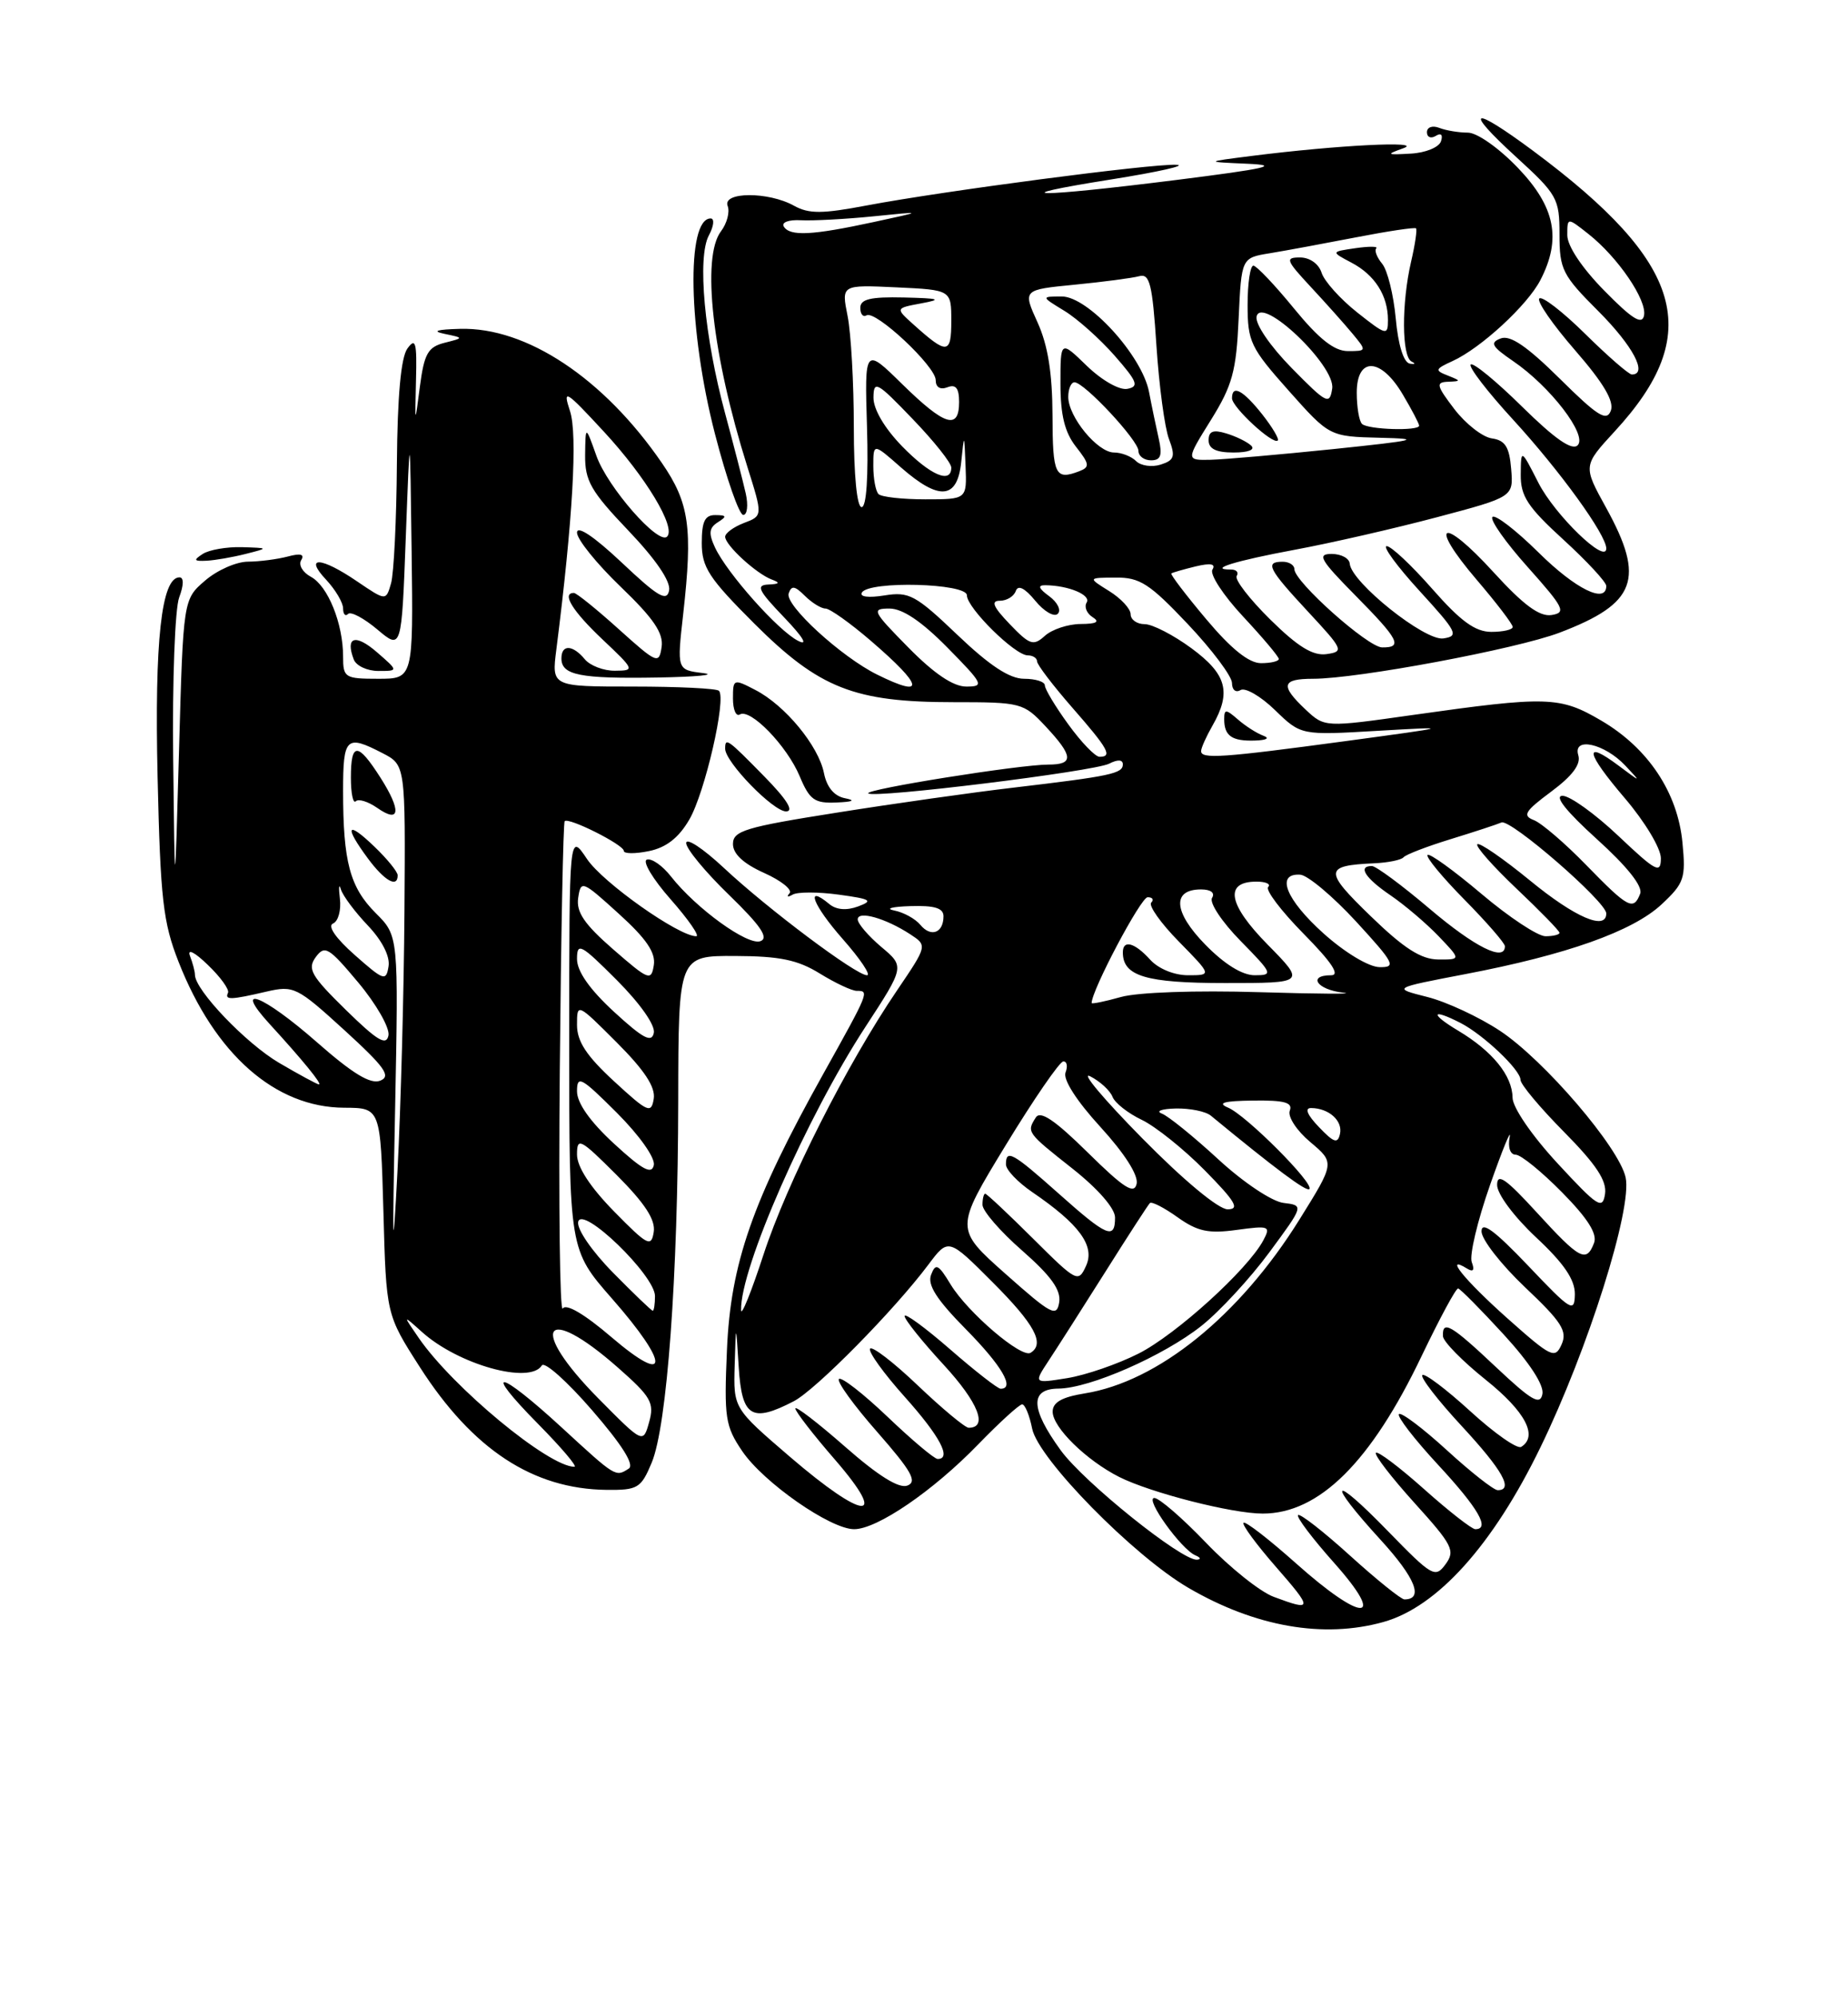 <?xml version="1.0" encoding="UTF-8" standalone="no"?>
<!DOCTYPE svg PUBLIC "-//W3C//DTD SVG 1.1//EN" "http://www.w3.org/Graphics/SVG/1.1/DTD/svg11.dtd" >
<svg xmlns="http://www.w3.org/2000/svg" xmlns:xlink="http://www.w3.org/1999/xlink" version="1.1" viewBox="0 0 237 256">
 <g >
 <path fill="currentColor"
d=" M 177.40 207.90 C 184.32 205.98 191.47 198.04 197.56 185.50 C 203.66 172.96 209.36 154.90 208.48 150.91 C 207.64 147.07 198.04 135.88 192.38 132.13 C 189.71 130.36 185.50 128.40 183.03 127.78 C 178.55 126.65 178.55 126.65 187.90 124.86 C 200.91 122.38 209.39 119.37 213.10 115.91 C 216.00 113.20 216.21 112.56 215.77 108.01 C 215.16 101.58 211.37 95.89 205.37 92.37 C 200.04 89.24 198.46 89.20 181.19 91.64 C 169.89 93.24 169.89 93.24 167.44 90.95 C 164.16 87.86 164.36 87.00 168.40 87.00 C 174.11 87.00 194.48 83.19 200.01 81.09 C 209.85 77.35 211.02 74.23 205.99 65.10 C 203.01 59.71 203.01 59.71 207.08 55.29 C 218.63 42.77 216.01 33.75 196.64 19.35 C 188.72 13.47 187.58 13.85 194.42 20.10 C 199.73 24.95 200.00 25.44 200.00 30.05 C 200.00 34.54 200.37 35.28 205.00 39.90 C 209.42 44.33 211.37 48.00 209.28 48.00 C 208.89 48.00 206.20 45.66 203.31 42.81 C 200.41 39.95 197.76 37.90 197.41 38.26 C 197.06 38.61 199.13 41.60 202.01 44.91 C 205.67 49.12 207.04 51.45 206.58 52.65 C 206.04 54.06 204.89 53.34 200.04 48.54 C 195.83 44.38 193.68 42.91 192.46 43.38 C 191.04 43.92 191.30 44.40 194.03 46.27 C 198.81 49.52 203.62 55.78 202.33 57.07 C 201.61 57.79 199.43 56.28 195.22 52.14 C 191.89 48.86 188.92 46.42 188.61 46.72 C 188.31 47.02 190.75 50.20 194.04 53.78 C 200.09 60.38 206.00 68.55 206.00 70.30 C 206.00 72.39 199.41 66.02 197.30 61.89 C 195.06 57.50 195.06 57.50 195.03 60.82 C 195.00 63.59 195.92 64.99 200.50 69.17 C 203.53 71.94 206.00 74.61 206.00 75.10 C 206.00 77.45 202.06 75.51 197.31 70.81 C 194.41 67.95 191.76 65.91 191.40 66.26 C 191.05 66.62 193.09 69.52 195.94 72.70 C 200.59 77.91 200.90 78.53 198.98 78.83 C 197.44 79.07 195.38 77.55 191.53 73.33 C 184.92 66.08 183.07 66.92 189.38 74.31 C 191.92 77.28 194.00 80.00 194.00 80.36 C 194.00 80.71 192.76 80.99 191.25 80.99 C 189.18 80.98 187.32 79.62 183.69 75.49 C 181.04 72.47 178.41 70.00 177.84 70.00 C 177.27 70.00 179.17 72.59 182.06 75.75 C 186.88 81.02 187.14 81.53 185.10 81.83 C 182.73 82.18 173.30 74.64 173.10 72.25 C 173.05 71.56 172.00 71.00 170.78 71.00 C 168.88 71.00 169.29 71.73 173.78 76.28 C 179.42 81.98 179.95 83.01 177.25 82.98 C 175.41 82.95 166.00 74.56 166.00 72.95 C 166.00 72.43 165.32 72.00 164.50 72.00 C 162.18 72.00 162.64 72.90 167.75 78.40 C 172.28 83.27 172.39 83.52 170.12 83.84 C 168.38 84.08 166.46 82.91 162.92 79.42 C 160.26 76.80 158.32 74.29 158.60 73.83 C 158.89 73.37 158.57 73.00 157.89 73.00 C 154.80 73.00 158.37 71.89 166.07 70.46 C 170.71 69.60 178.91 67.72 184.30 66.29 C 194.10 63.69 194.10 63.69 193.80 60.09 C 193.57 57.28 193.03 56.43 191.32 56.19 C 190.13 56.02 187.97 54.33 186.52 52.44 C 184.21 49.41 184.11 48.99 185.70 48.93 C 187.40 48.86 187.40 48.82 185.66 48.13 C 183.98 47.48 184.04 47.30 186.28 46.28 C 189.91 44.63 195.89 39.12 197.55 35.90 C 200.28 30.63 199.46 26.51 194.67 21.52 C 192.24 18.98 189.43 17.00 188.25 17.00 C 187.10 17.00 185.45 16.73 184.58 16.39 C 183.70 16.05 183.00 16.30 183.00 16.95 C 183.00 17.59 183.51 17.80 184.13 17.42 C 184.81 17.00 185.08 17.27 184.80 18.11 C 184.55 18.88 182.82 19.59 180.92 19.69 C 177.79 19.87 177.71 19.81 180.00 18.99 C 182.67 18.03 171.45 18.60 160.50 19.99 C 154.50 20.75 154.50 20.75 160.00 20.99 C 164.33 21.18 162.42 21.61 151.00 23.05 C 132.78 25.34 127.98 25.31 142.50 23.00 C 148.55 22.04 152.31 21.19 150.87 21.12 C 147.69 20.97 120.97 24.48 111.18 26.33 C 105.43 27.42 103.75 27.43 101.83 26.37 C 98.55 24.54 92.62 24.57 93.32 26.40 C 93.62 27.17 93.23 28.64 92.46 29.65 C 89.94 32.98 91.35 45.55 95.84 59.81 C 97.83 66.12 97.83 66.12 95.41 67.03 C 94.09 67.54 93.00 68.33 93.00 68.80 C 93.00 69.88 97.03 73.57 99.00 74.29 C 100.09 74.69 99.97 74.86 98.55 74.92 C 96.91 74.99 97.23 75.66 100.55 79.12 C 103.02 81.70 103.69 82.83 102.34 82.13 C 99.78 80.82 93.25 73.48 91.70 70.18 C 90.85 68.36 90.93 67.66 92.06 66.94 C 93.25 66.19 93.19 66.03 91.75 66.02 C 90.40 66.00 90.00 66.83 90.00 69.60 C 90.00 72.72 90.91 74.11 96.75 79.94 C 105.07 88.23 109.56 90.00 122.28 90.00 C 130.97 90.00 131.27 90.08 134.10 93.11 C 137.67 96.93 137.74 98.00 134.44 98.00 C 130.75 98.00 110.85 101.18 111.35 101.69 C 112.03 102.36 140.31 98.88 142.25 97.88 C 143.34 97.32 144.00 97.35 144.00 97.97 C 144.00 99.15 142.46 99.48 130.00 100.95 C 124.78 101.56 114.54 103.01 107.25 104.17 C 95.58 106.01 94.00 106.49 94.00 108.18 C 94.00 109.45 95.35 110.70 98.00 111.89 C 100.19 112.87 101.66 114.05 101.25 114.50 C 100.84 114.95 101.02 115.03 101.65 114.67 C 102.28 114.30 104.95 114.31 107.58 114.67 C 111.69 115.23 112.04 115.44 110.05 116.18 C 108.57 116.73 107.24 116.62 106.35 115.87 C 103.19 113.25 104.25 116.01 108.07 120.35 C 110.33 122.91 111.73 125.00 111.19 125.00 C 109.79 125.00 98.45 116.50 92.81 111.22 C 90.16 108.75 88.00 107.32 88.00 108.06 C 88.00 108.79 90.48 111.79 93.51 114.72 C 97.56 118.65 98.62 120.21 97.53 120.63 C 95.92 121.25 89.29 116.46 86.05 112.34 C 84.96 110.95 83.57 109.98 82.96 110.18 C 82.35 110.38 83.72 112.68 86.01 115.27 C 88.30 117.87 89.77 120.00 89.29 120.00 C 87.04 120.00 77.32 113.14 75.28 110.10 C 73.00 106.70 73.00 106.70 73.00 133.45 C 73.00 160.19 73.00 160.19 78.50 166.46 C 85.92 174.91 85.88 177.76 78.42 171.39 C 74.95 168.42 72.59 167.04 72.17 167.72 C 71.80 168.32 71.63 154.59 71.79 137.20 C 71.95 119.81 72.23 105.43 72.42 105.25 C 72.94 104.73 80.00 108.28 80.00 109.06 C 80.00 109.44 81.45 109.45 83.21 109.09 C 85.43 108.64 87.04 107.39 88.40 105.05 C 90.40 101.63 93.19 89.52 92.20 88.54 C 91.91 88.24 86.96 88.00 81.20 88.00 C 70.74 88.00 70.74 88.00 71.35 83.25 C 73.46 66.62 74.09 55.67 73.10 52.69 C 72.14 49.77 72.52 50.00 77.45 55.33 C 82.83 61.14 86.73 67.61 85.55 68.78 C 84.44 69.89 77.92 62.45 76.49 58.43 C 75.09 54.50 75.09 54.50 75.04 58.32 C 75.01 61.63 75.76 62.95 80.59 68.01 C 84.12 71.71 86.04 74.53 85.81 75.68 C 85.52 77.16 84.38 76.49 79.73 72.10 C 76.18 68.76 74.00 67.30 74.00 68.27 C 74.00 69.13 76.52 72.25 79.60 75.21 C 83.83 79.27 85.11 81.16 84.85 82.93 C 84.52 85.16 84.26 85.06 79.35 80.64 C 76.52 78.09 73.93 76.00 73.60 76.00 C 71.99 76.00 73.41 78.31 77.25 81.94 C 81.41 85.87 81.44 85.95 78.87 85.97 C 77.43 85.99 75.68 85.32 75.00 84.50 C 73.44 82.62 72.00 82.57 72.00 84.39 C 72.00 86.54 74.39 87.01 84.33 86.84 C 89.37 86.75 92.00 86.50 90.16 86.27 C 86.81 85.86 86.81 85.86 87.62 78.68 C 88.86 67.65 88.41 64.46 84.87 59.32 C 77.42 48.48 67.51 41.91 59.00 42.15 C 56.00 42.23 55.34 42.44 57.00 42.79 C 59.50 43.31 59.50 43.31 57.00 43.94 C 54.88 44.48 54.40 45.34 53.85 49.54 C 53.21 54.50 53.21 54.50 53.35 48.73 C 53.48 43.88 53.30 43.23 52.25 44.67 C 51.42 45.81 50.97 50.72 50.90 59.44 C 50.85 66.62 50.51 73.52 50.15 74.77 C 49.50 77.03 49.50 77.03 45.80 74.52 C 41.15 71.35 38.94 71.24 41.83 74.31 C 43.02 75.59 44.00 77.24 44.00 77.98 C 44.00 78.72 44.29 79.05 44.64 78.69 C 44.99 78.34 46.68 79.24 48.39 80.68 C 51.50 83.30 51.50 83.30 52.04 68.90 C 52.58 54.50 52.58 54.50 52.79 70.75 C 53.00 87.00 53.00 87.00 48.50 87.00 C 44.22 87.00 44.00 86.86 44.00 84.15 C 44.00 79.92 42.05 75.10 39.87 73.93 C 38.81 73.36 38.25 72.40 38.63 71.79 C 39.09 71.04 38.54 70.89 36.91 71.33 C 35.58 71.68 33.29 71.98 31.81 71.99 C 30.32 71.99 27.85 73.08 26.31 74.41 C 23.50 76.82 23.50 76.82 22.96 96.16 C 22.42 115.50 22.42 115.50 22.21 97.32 C 22.09 87.31 22.44 77.98 22.98 76.57 C 23.57 75.00 23.59 74.00 23.02 74.00 C 20.70 74.00 19.81 82.12 20.21 99.56 C 20.57 115.25 20.91 118.23 22.90 123.28 C 27.55 135.13 35.30 141.95 44.15 141.98 C 48.80 142.00 48.80 142.00 49.17 155.25 C 49.53 168.50 49.53 168.50 53.84 175.22 C 60.60 185.77 68.35 190.86 77.80 190.96 C 81.79 191.00 82.21 190.75 83.58 187.47 C 85.55 182.75 86.95 163.64 86.98 141.00 C 87.01 122.50 87.01 122.50 94.28 122.53 C 100.01 122.55 102.31 123.03 105.14 124.78 C 107.12 126.00 109.25 127.00 109.87 127.00 C 111.51 127.00 111.50 127.04 105.54 137.72 C 96.50 153.93 93.70 161.94 93.23 173.00 C 92.85 181.72 93.01 182.79 95.19 186.00 C 97.93 190.03 106.50 196.00 109.54 196.00 C 112.49 196.00 119.68 191.09 125.46 185.12 C 128.19 182.31 130.72 180.00 131.09 180.00 C 131.45 180.00 132.03 181.40 132.37 183.11 C 133.14 186.97 145.38 199.43 152.43 203.53 C 160.98 208.51 169.72 210.04 177.40 207.90 Z  M 98.00 99.50 C 93.26 94.67 93.00 94.49 93.00 95.97 C 93.00 97.67 99.15 104.00 100.81 104.00 C 101.87 104.00 100.91 102.46 98.00 99.50 Z  M 108.36 102.31 C 106.98 102.04 106.03 100.90 105.67 99.09 C 104.97 95.59 100.69 90.41 96.88 88.44 C 94.07 86.98 94.00 87.01 94.00 89.53 C 94.00 90.95 94.39 91.87 94.87 91.58 C 96.22 90.74 100.93 95.60 102.56 99.50 C 103.83 102.53 104.46 102.98 107.26 102.86 C 109.41 102.77 109.78 102.59 108.36 102.31 Z  M 48.31 83.57 C 45.56 81.20 44.26 81.62 45.37 84.53 C 45.68 85.34 47.10 86.00 48.52 86.00 C 51.11 86.00 51.11 86.00 48.31 83.57 Z  M 31.50 71.00 C 34.50 70.24 34.50 70.24 31.00 70.13 C 29.07 70.08 26.82 70.47 26.00 71.00 C 24.77 71.80 24.85 71.95 26.50 71.87 C 27.60 71.81 29.85 71.42 31.50 71.00 Z  M 95.64 63.25 C 95.30 61.74 94.11 57.13 93.00 53.01 C 90.33 43.16 89.40 32.99 90.91 30.17 C 91.55 28.98 91.65 28.00 91.14 28.00 C 87.98 28.00 88.27 42.39 91.69 55.61 C 93.17 61.33 94.80 66.00 95.32 66.00 C 95.83 66.00 95.98 64.76 95.64 63.25 Z  M 163.35 204.67 C 161.61 204.03 157.71 200.91 154.68 197.75 C 151.65 194.59 148.66 192.00 148.04 192.00 C 146.75 192.00 151.51 198.62 153.32 199.36 C 153.97 199.63 154.05 199.87 153.50 199.91 C 151.53 200.03 138.98 189.96 136.02 185.87 C 132.14 180.52 132.06 178.01 135.75 177.98 C 139.76 177.94 149.21 173.80 154.08 169.94 C 156.41 168.09 160.31 163.87 162.77 160.54 C 167.23 154.50 167.23 154.50 164.60 154.18 C 163.12 154.00 159.45 151.55 156.23 148.58 C 153.08 145.68 149.82 143.04 149.00 142.73 C 148.18 142.42 148.98 142.12 150.79 142.08 C 152.60 142.04 154.63 142.45 155.29 143.00 C 163.60 149.84 167.55 152.78 167.92 152.41 C 168.60 151.74 159.82 142.94 157.50 141.97 C 156.05 141.36 156.94 141.11 160.72 141.06 C 164.73 141.01 165.82 141.31 165.41 142.36 C 165.12 143.12 166.29 144.91 168.04 146.38 C 171.19 149.03 171.19 149.03 166.64 156.33 C 158.97 168.64 148.51 177.10 139.09 178.60 C 136.18 179.07 135.00 179.74 135.00 180.94 C 135.00 182.95 139.31 187.17 143.54 189.31 C 147.59 191.34 158.00 194.00 161.94 194.00 C 169.17 194.00 175.83 187.40 182.33 173.78 C 184.63 168.99 186.72 165.10 187.00 165.15 C 187.28 165.19 189.90 167.84 192.84 171.04 C 196.16 174.66 198.04 177.54 197.81 178.68 C 197.52 180.16 196.43 179.53 191.88 175.25 C 186.10 169.80 184.97 169.14 185.05 171.25 C 185.07 171.94 187.55 174.46 190.55 176.86 C 195.62 180.92 197.29 184.08 195.09 185.45 C 194.58 185.76 191.64 183.70 188.55 180.87 C 185.46 178.05 182.70 175.97 182.41 176.25 C 182.13 176.54 184.39 179.47 187.45 182.77 C 192.71 188.45 194.14 191.00 192.08 191.00 C 191.57 191.00 188.63 188.69 185.55 185.87 C 182.46 183.05 179.70 180.97 179.41 181.25 C 179.13 181.54 181.39 184.47 184.45 187.77 C 189.61 193.34 191.14 196.00 189.20 196.00 C 188.76 196.00 185.81 193.70 182.65 190.88 C 179.49 188.06 176.70 185.96 176.46 186.21 C 176.21 186.46 178.43 189.34 181.39 192.62 C 186.29 198.03 186.66 198.75 185.39 200.49 C 184.06 202.30 183.67 202.07 177.99 196.24 C 170.71 188.75 169.99 189.64 177.08 197.39 C 181.53 202.26 182.62 205.00 180.11 205.00 C 179.69 205.00 176.54 202.47 173.13 199.38 C 169.71 196.28 166.71 193.95 166.47 194.19 C 166.23 194.44 168.31 197.19 171.10 200.32 C 177.93 207.99 174.78 208.03 166.20 200.37 C 162.74 197.29 159.72 194.95 159.48 195.18 C 159.25 195.41 161.11 197.94 163.61 200.80 C 168.40 206.28 168.38 206.55 163.35 204.67 Z  M 101.28 186.70 C 94.06 180.50 94.06 180.50 94.22 175.00 C 94.38 169.50 94.38 169.50 94.74 175.25 C 95.14 181.63 96.40 182.40 101.80 179.60 C 104.63 178.13 114.68 167.94 119.07 162.08 C 121.63 158.67 121.63 158.67 127.31 164.36 C 132.70 169.75 134.04 172.24 132.17 173.39 C 131.00 174.12 124.12 168.24 121.92 164.64 C 120.34 162.03 119.99 161.86 119.41 163.39 C 118.91 164.68 120.11 166.56 123.86 170.36 C 128.47 175.03 130.21 178.00 128.33 178.00 C 127.96 178.00 125.03 175.72 121.83 172.93 C 118.62 170.14 116.00 168.23 116.01 168.68 C 116.01 169.13 118.27 171.95 121.04 174.95 C 125.47 179.76 126.75 183.00 124.23 183.00 C 123.78 183.00 120.84 180.56 117.71 177.58 C 114.58 174.59 111.82 172.48 111.58 172.87 C 111.34 173.26 113.34 176.04 116.03 179.04 C 120.55 184.09 122.09 187.00 120.25 187.00 C 119.83 187.00 116.94 184.57 113.82 181.59 C 110.70 178.62 107.90 176.44 107.59 176.75 C 107.28 177.06 109.49 180.12 112.51 183.55 C 116.90 188.56 117.67 189.91 116.37 190.41 C 115.29 190.82 112.64 189.17 108.38 185.43 C 104.87 182.35 102.00 180.15 102.00 180.53 C 102.00 180.91 104.29 183.88 107.10 187.11 C 114.07 195.16 110.87 194.93 101.28 186.70 Z  M 72.02 182.95 C 63.88 175.47 61.74 175.15 69.00 182.50 C 71.99 185.53 74.09 188.00 73.67 188.00 C 70.36 188.00 58.10 177.86 53.71 171.50 C 51.64 168.50 51.64 168.50 54.09 170.70 C 58.75 174.91 67.96 177.48 69.49 175.01 C 69.83 174.47 72.73 177.05 75.94 180.76 C 79.78 185.19 81.39 187.75 80.64 188.23 C 78.94 189.33 79.00 189.37 72.02 182.95 Z  M 76.74 179.24 C 67.68 170.08 69.72 166.89 79.26 175.30 C 83.50 179.03 83.94 179.81 83.25 182.27 C 82.48 185.04 82.48 185.04 76.74 179.24 Z  M 134.48 174.41 C 135.54 172.81 138.80 167.70 141.73 163.06 C 144.65 158.42 147.24 154.43 147.47 154.20 C 147.70 153.97 149.30 154.79 151.02 156.02 C 153.58 157.84 154.98 158.14 158.61 157.64 C 162.79 157.07 162.99 157.15 162.01 158.99 C 160.00 162.74 150.84 171.05 146.02 173.49 C 143.35 174.84 139.23 176.26 136.86 176.64 C 132.56 177.33 132.56 177.33 134.48 174.41 Z  M 193.27 168.93 C 187.80 164.05 185.10 160.71 188.17 162.61 C 188.94 163.08 189.14 162.80 188.75 161.78 C 188.42 160.93 189.48 156.47 191.10 151.86 C 192.72 147.26 193.85 144.51 193.61 145.75 C 193.36 147.07 193.68 148.00 194.38 148.00 C 195.04 148.00 197.71 150.17 200.32 152.82 C 203.63 156.17 204.88 158.16 204.43 159.32 C 203.44 161.89 202.61 161.44 197.10 155.42 C 193.12 151.07 192.00 150.29 192.00 151.88 C 192.00 153.04 194.16 155.94 197.00 158.60 C 200.58 161.94 201.99 164.02 201.97 165.89 C 201.93 168.31 201.49 168.03 195.97 162.22 C 191.68 157.72 190.00 156.48 190.00 157.83 C 190.00 158.86 192.52 162.09 195.59 165.00 C 200.28 169.43 201.03 170.61 200.27 172.32 C 199.42 174.22 198.96 173.99 193.27 168.93 Z  M 95.04 167.93 C 94.91 162.60 103.44 143.18 110.98 131.63 C 116.03 123.89 116.03 123.89 113.01 121.36 C 111.36 119.96 110.00 118.38 110.00 117.84 C 110.00 116.68 113.58 117.69 116.72 119.74 C 118.94 121.19 118.94 121.19 115.05 126.93 C 108.59 136.43 100.91 151.63 97.91 160.83 C 96.35 165.60 95.06 168.79 95.04 167.93 Z  M 128.97 163.29 C 122.45 157.50 122.45 157.50 128.97 146.80 C 132.56 140.91 135.89 136.07 136.36 136.05 C 136.83 136.02 136.96 136.66 136.65 137.47 C 136.31 138.36 138.07 141.11 141.12 144.44 C 144.22 147.83 146.01 150.63 145.77 151.73 C 145.46 153.13 144.16 152.31 139.51 147.73 C 135.29 143.57 133.42 142.31 132.84 143.23 C 131.64 145.11 131.67 145.15 137.56 149.80 C 140.82 152.38 143.00 154.88 143.00 156.05 C 143.00 158.94 141.97 158.51 135.79 153.00 C 129.86 147.72 129.00 147.24 129.01 149.25 C 129.01 149.94 130.52 151.52 132.36 152.78 C 138.42 156.91 140.45 159.68 139.29 162.23 C 138.29 164.44 138.10 164.34 132.48 158.75 C 129.30 155.59 126.54 153.00 126.35 153.00 C 126.16 153.00 126.00 153.64 126.00 154.42 C 126.00 155.20 128.29 157.85 131.09 160.29 C 134.79 163.54 136.08 165.33 135.84 166.91 C 135.53 168.87 134.84 168.50 128.97 163.29 Z  M 78.62 163.12 C 75.90 160.36 73.96 157.53 74.15 156.61 C 74.62 154.41 84.00 163.47 84.00 166.12 C 84.00 167.15 83.87 168.00 83.71 168.00 C 83.55 168.00 81.26 165.80 78.62 163.12 Z  M 50.67 142.23 C 51.11 119.95 51.11 119.95 48.19 117.04 C 44.87 113.72 44.00 110.46 44.00 101.38 C 44.00 94.50 44.39 94.12 49.05 96.53 C 52.00 98.05 52.00 98.05 51.87 116.78 C 51.80 127.07 51.40 142.03 50.98 150.00 C 50.36 161.88 50.30 160.48 50.67 142.23 Z  M 51.00 112.19 C 51.00 111.74 49.65 110.08 48.00 108.50 C 44.48 105.12 44.09 105.85 47.19 110.04 C 49.31 112.90 51.00 113.86 51.00 112.19 Z  M 48.79 99.67 C 45.87 95.10 45.00 95.10 45.00 99.67 C 45.00 101.68 45.28 103.05 45.63 102.70 C 45.98 102.35 47.21 102.74 48.38 103.55 C 51.32 105.61 51.50 103.92 48.79 99.67 Z  M 78.75 155.27 C 75.69 152.15 74.00 149.56 74.00 147.98 C 74.00 145.72 74.40 145.93 79.09 150.61 C 82.71 154.24 84.08 156.34 83.84 157.90 C 83.53 159.90 83.06 159.66 78.75 155.27 Z  M 146.48 145.89 C 141.54 140.88 138.54 137.31 139.81 137.95 C 141.08 138.60 142.36 139.78 142.67 140.57 C 142.97 141.36 144.66 142.69 146.42 143.53 C 148.18 144.37 151.83 147.29 154.52 150.02 C 158.45 154.01 159.03 155.00 157.44 155.00 C 156.27 155.00 151.80 151.29 146.48 145.89 Z  M 199.75 149.11 C 196.44 145.53 193.99 141.95 193.98 140.69 C 193.95 137.86 191.40 134.73 187.00 132.10 C 183.33 129.91 183.56 129.19 187.32 131.12 C 190.26 132.64 195.00 137.13 195.00 138.41 C 195.00 138.98 197.51 141.98 200.59 145.09 C 204.70 149.25 206.09 151.34 205.84 153.03 C 205.53 155.09 204.91 154.69 199.75 149.11 Z  M 78.75 146.59 C 75.68 143.76 74.00 141.39 74.00 139.87 C 74.00 137.77 74.53 138.06 79.10 142.62 C 82.02 145.54 84.05 148.42 83.85 149.34 C 83.58 150.59 82.39 149.94 78.75 146.59 Z  M 169.15 144.46 C 167.64 142.89 167.28 142.01 168.15 142.02 C 170.42 142.04 172.22 143.65 171.85 145.33 C 171.56 146.63 171.07 146.47 169.15 144.46 Z  M 78.75 138.59 C 75.22 135.34 74.00 133.49 74.00 131.37 C 74.00 128.54 74.02 128.54 79.09 133.61 C 82.65 137.17 84.08 139.34 83.84 140.83 C 83.53 142.78 83.08 142.58 78.75 138.59 Z  M 35.81 136.24 C 31.57 133.76 25.00 126.90 25.00 124.94 C 25.00 124.51 24.71 123.42 24.36 122.51 C 24.00 121.55 24.97 122.04 26.66 123.68 C 28.28 125.23 29.44 126.84 29.24 127.25 C 28.79 128.19 29.58 128.17 34.16 127.10 C 37.67 126.29 38.08 126.49 44.16 132.03 C 49.36 136.78 50.19 137.94 48.77 138.51 C 47.52 139.01 45.24 137.62 40.66 133.60 C 33.70 127.49 29.74 125.96 34.58 131.25 C 38.83 135.89 41.37 139.00 40.90 138.99 C 40.68 138.99 38.39 137.75 35.81 136.24 Z  M 44.35 129.44 C 39.89 125.07 39.39 124.19 40.49 122.68 C 41.65 121.10 42.16 121.41 45.96 125.95 C 48.27 128.71 50.00 131.75 49.82 132.71 C 49.55 134.09 48.39 133.39 44.35 129.44 Z  M 78.75 129.69 C 75.62 126.81 74.00 124.50 74.00 122.92 C 74.00 120.74 74.47 120.99 79.10 125.62 C 82.09 128.62 84.06 131.41 83.85 132.39 C 83.58 133.70 82.47 133.11 78.75 129.69 Z  M 140.00 128.56 C 140.00 126.92 146.31 115.00 147.18 115.00 C 147.81 115.00 148.02 115.31 147.64 115.69 C 147.27 116.07 148.86 118.32 151.19 120.69 C 155.42 125.00 155.42 125.00 152.36 125.00 C 150.58 125.00 148.56 124.17 147.50 123.00 C 145.51 120.80 144.00 120.40 144.00 122.07 C 144.00 125.12 146.96 126.00 157.14 126.00 C 167.42 126.00 167.42 126.00 162.58 121.08 C 157.49 115.92 156.97 113.00 161.14 113.00 C 162.34 113.00 163.02 113.31 162.64 113.69 C 162.26 114.07 164.31 116.77 167.19 119.69 C 170.79 123.34 171.89 125.00 170.72 125.00 C 167.63 125.00 168.91 126.86 172.25 127.23 C 174.04 127.43 169.20 127.40 161.50 127.17 C 153.38 126.92 145.92 127.18 143.75 127.79 C 141.69 128.37 140.00 128.71 140.00 128.56 Z  M 45.50 122.41 C 43.05 120.25 41.97 118.68 42.71 118.37 C 43.38 118.09 43.77 116.65 43.59 115.18 C 43.41 113.71 43.47 113.17 43.72 114.00 C 43.98 114.83 45.54 116.91 47.18 118.63 C 49.01 120.56 50.04 122.58 49.83 123.86 C 49.52 125.80 49.22 125.70 45.50 122.41 Z  M 78.65 121.69 C 74.94 118.46 73.88 116.91 74.15 115.09 C 74.49 112.79 74.66 112.85 79.35 117.11 C 82.89 120.31 84.11 122.11 83.85 123.71 C 83.52 125.78 83.20 125.65 78.65 121.69 Z  M 154.57 121.07 C 150.49 116.90 150.27 114.00 154.03 114.00 C 155.29 114.00 155.85 114.44 155.44 115.09 C 155.07 115.69 156.71 118.17 159.09 120.59 C 163.23 124.81 163.31 125.00 160.91 125.00 C 159.31 125.00 157.02 123.58 154.57 121.07 Z  M 169.75 119.65 C 164.91 115.31 163.55 111.91 166.75 112.11 C 167.71 112.18 170.93 114.88 173.91 118.11 C 178.83 123.47 179.10 124.00 176.91 123.96 C 175.53 123.93 172.47 122.09 169.75 119.65 Z  M 175.79 117.43 C 169.76 111.60 169.80 110.94 176.23 110.65 C 178.03 110.57 179.72 110.22 180.00 109.88 C 180.28 109.54 182.97 108.50 186.00 107.57 C 189.03 106.64 191.98 105.67 192.56 105.42 C 193.71 104.92 206.00 115.59 206.00 117.08 C 206.00 119.32 202.00 117.60 196.22 112.86 C 192.77 110.04 189.73 107.94 189.46 108.21 C 189.20 108.47 191.46 111.03 194.49 113.90 C 197.52 116.77 200.00 119.31 200.00 119.56 C 200.00 119.80 199.19 120.00 198.20 120.00 C 197.22 120.00 193.51 117.55 189.98 114.56 C 186.44 111.57 183.34 109.33 183.08 109.58 C 182.83 109.84 184.95 112.41 187.81 115.31 C 190.66 118.20 193.00 120.89 193.00 121.28 C 193.00 123.32 189.16 121.41 183.37 116.50 C 179.80 113.47 176.46 111.00 175.94 111.00 C 174.09 111.00 175.07 112.54 178.32 114.75 C 180.14 115.99 182.92 118.35 184.50 120.00 C 187.37 123.00 187.37 123.00 184.44 122.98 C 182.25 122.96 180.05 121.56 175.79 117.43 Z  M 118.04 118.55 C 117.39 117.76 115.87 116.93 114.68 116.70 C 113.48 116.46 114.41 116.21 116.75 116.14 C 119.85 116.04 121.00 116.39 121.00 117.44 C 121.00 119.58 119.39 120.18 118.04 118.55 Z  M 203.46 110.91 C 200.73 108.10 197.70 105.50 196.72 105.12 C 195.21 104.54 195.55 103.98 198.93 101.47 C 201.66 99.44 202.77 97.96 202.41 96.80 C 201.68 94.38 205.78 95.30 208.45 98.14 C 210.50 100.32 210.50 100.32 207.60 98.15 C 203.03 94.73 203.35 96.42 208.38 102.31 C 210.95 105.32 213.00 108.73 213.00 110.00 C 213.00 112.04 212.39 111.72 207.56 107.15 C 204.57 104.32 201.34 102.00 200.39 102.00 C 199.28 102.00 200.85 103.98 204.78 107.54 C 208.69 111.07 210.70 113.61 210.35 114.54 C 209.49 116.76 208.82 116.41 203.46 110.91 Z  M 137.01 92.85 C 135.35 90.57 134.00 88.32 134.00 87.85 C 134.00 87.38 132.80 87.00 131.34 87.00 C 129.48 87.00 126.92 85.32 122.79 81.38 C 117.41 76.25 116.59 75.81 113.42 76.32 C 111.37 76.65 110.19 76.50 110.54 75.94 C 111.48 74.42 124.00 74.75 124.00 76.30 C 124.00 77.92 130.16 84.00 131.80 84.00 C 132.46 84.00 133.00 84.35 133.00 84.77 C 133.00 85.19 135.03 87.85 137.50 90.68 C 142.15 95.99 142.71 97.00 141.01 97.00 C 140.46 97.00 138.66 95.13 137.01 92.85 Z  M 154.04 96.25 C 154.05 95.84 154.71 94.38 155.50 93.00 C 157.95 88.71 157.33 86.42 152.80 83.09 C 150.49 81.39 147.79 80.00 146.80 80.00 C 145.81 80.00 145.00 79.43 145.00 78.73 C 145.00 78.03 143.76 76.70 142.25 75.76 C 139.50 74.05 139.50 74.05 143.08 74.03 C 146.18 74.00 147.43 74.81 152.33 79.99 C 155.45 83.29 158.00 86.69 158.00 87.55 C 158.00 88.42 158.48 88.82 159.09 88.45 C 159.68 88.08 161.68 89.23 163.51 91.01 C 166.85 94.25 166.85 94.25 176.68 93.67 C 186.37 93.11 186.32 93.13 172.50 95.00 C 156.71 97.13 153.98 97.32 154.04 96.25 Z  M 162.00 94.29 C 161.18 93.99 159.71 93.05 158.75 92.21 C 157.22 90.88 157.00 90.87 157.00 92.18 C 157.00 94.32 157.98 95.01 160.92 94.92 C 162.45 94.87 162.89 94.62 162.00 94.29 Z  M 112.50 86.47 C 107.88 84.19 100.65 77.56 101.14 76.07 C 101.50 75.01 101.93 75.08 103.22 76.37 C 104.12 77.26 105.31 78.00 105.87 78.00 C 106.42 78.00 109.04 79.86 111.69 82.14 C 118.45 87.95 118.75 89.56 112.50 86.47 Z  M 116.50 83.00 C 111.88 78.31 111.73 78.00 114.08 78.00 C 115.75 78.00 118.20 79.65 121.50 83.00 C 126.12 87.69 126.27 88.00 123.92 88.00 C 122.25 88.00 119.80 86.35 116.50 83.00 Z  M 154.69 79.36 C 152.08 76.26 150.07 73.62 150.22 73.50 C 150.38 73.38 151.78 72.98 153.33 72.60 C 155.27 72.14 155.95 72.27 155.49 73.01 C 155.12 73.61 156.89 76.31 159.41 79.01 C 161.93 81.71 164.00 84.16 164.00 84.46 C 164.00 84.76 162.97 85.00 161.72 85.00 C 160.17 85.00 157.90 83.18 154.69 79.36 Z  M 129.49 79.99 C 127.36 77.77 127.04 77.00 128.23 77.00 C 129.11 77.00 130.03 76.44 130.27 75.75 C 130.56 74.93 131.43 75.37 132.77 77.00 C 133.90 78.38 135.20 79.13 135.66 78.67 C 136.12 78.21 135.62 77.20 134.56 76.42 C 133.19 75.42 133.04 75.00 134.06 75.01 C 137.03 75.04 139.96 76.26 139.36 77.23 C 139.02 77.77 139.36 78.62 140.12 79.10 C 141.09 79.71 140.63 79.97 138.58 79.98 C 136.97 79.99 134.92 80.67 134.01 81.49 C 132.53 82.83 132.07 82.68 129.49 79.99 Z  M 109.50 54.75 C 109.50 49.11 109.14 42.70 108.70 40.50 C 107.90 36.50 107.90 36.50 114.95 36.83 C 122.00 37.16 122.00 37.16 122.00 41.14 C 122.00 45.43 121.48 45.48 117.16 41.60 C 114.82 39.50 114.82 39.50 118.16 38.88 C 120.90 38.37 120.50 38.24 115.92 38.13 C 111.64 38.03 110.33 38.34 110.33 39.46 C 110.33 40.26 110.69 40.69 111.13 40.42 C 112.27 39.72 120.00 46.95 120.00 48.72 C 120.00 49.64 120.58 49.99 121.50 49.64 C 122.58 49.22 123.00 49.75 123.00 51.53 C 123.00 55.15 121.16 54.58 115.72 49.25 C 110.88 44.50 110.88 44.50 111.19 54.75 C 111.38 61.13 111.12 65.00 110.50 65.00 C 109.90 65.00 109.50 60.92 109.50 54.75 Z  M 112.67 63.33 C 112.30 62.97 112.00 61.35 112.00 59.73 C 112.00 56.79 112.00 56.79 115.53 59.90 C 120.45 64.21 122.77 64.02 123.27 59.25 C 123.66 55.50 123.66 55.50 123.83 59.75 C 124.00 64.00 124.00 64.00 118.67 64.00 C 115.73 64.00 113.03 63.70 112.67 63.33 Z  M 115.70 57.21 C 113.44 54.89 112.01 52.46 112.02 50.96 C 112.04 48.70 112.46 48.93 117.02 53.68 C 119.76 56.52 122.00 59.33 122.00 59.93 C 122.00 62.07 119.32 60.92 115.70 57.21 Z  M 134.98 53.25 C 134.96 47.81 134.39 44.25 133.06 41.32 C 131.16 37.14 131.16 37.14 137.83 36.49 C 141.50 36.13 145.22 35.64 146.10 35.40 C 147.45 35.03 147.79 36.40 148.31 44.32 C 148.65 49.46 149.37 54.85 149.92 56.28 C 150.76 58.51 150.61 58.99 148.85 59.55 C 147.72 59.91 146.30 59.70 145.70 59.10 C 145.09 58.49 143.82 58.00 142.87 58.00 C 140.76 58.00 137.00 53.43 137.00 50.87 C 137.00 49.84 137.36 49.00 137.80 49.00 C 139.05 49.00 146.00 56.45 146.00 57.79 C 146.00 58.46 146.73 59.00 147.62 59.00 C 148.86 59.00 149.09 58.37 148.61 56.25 C 148.27 54.74 147.70 52.03 147.36 50.24 C 146.46 45.56 139.54 38.00 136.17 38.00 C 133.50 38.01 133.50 38.01 136.50 39.84 C 138.15 40.84 141.05 43.43 142.94 45.58 C 145.87 48.92 146.11 49.55 144.58 49.84 C 143.57 50.04 141.32 48.76 139.39 46.90 C 136.00 43.61 136.00 43.61 136.00 49.17 C 136.00 53.21 136.55 55.42 137.99 57.26 C 139.74 59.48 139.79 59.87 138.41 60.40 C 135.32 61.58 135.00 60.90 134.98 53.25 Z  M 155.29 53.84 C 158.05 49.41 158.55 47.57 158.85 40.86 C 159.21 33.05 159.21 33.05 162.85 32.46 C 164.86 32.13 169.83 31.21 173.91 30.42 C 177.98 29.63 181.44 29.11 181.60 29.27 C 181.76 29.43 181.48 31.34 180.97 33.53 C 179.73 38.87 179.76 45.71 181.03 46.34 C 181.59 46.62 181.48 46.74 180.78 46.60 C 180.00 46.44 179.30 44.16 179.00 40.82 C 178.72 37.79 177.94 34.63 177.26 33.81 C 176.58 32.99 176.24 32.10 176.50 31.83 C 176.77 31.57 175.57 31.56 173.83 31.81 C 170.68 32.27 170.68 32.27 173.31 33.66 C 176.31 35.23 178.00 37.88 178.00 41.02 C 178.00 43.05 177.79 43.00 174.05 40.04 C 171.88 38.32 169.83 36.04 169.49 34.96 C 169.13 33.82 167.97 33.00 166.73 33.00 C 164.79 33.00 164.91 33.34 168.08 36.75 C 170.00 38.81 172.41 41.51 173.44 42.75 C 175.29 44.98 175.29 45.00 172.86 45.00 C 171.11 45.00 169.15 43.45 165.96 39.55 C 163.51 36.55 161.16 34.08 160.75 34.05 C 160.34 34.02 160.00 36.29 160.00 39.08 C 160.00 43.79 160.38 44.58 165.25 50.05 C 170.50 55.95 170.50 55.95 177.00 56.11 C 182.55 56.24 181.67 56.45 171.00 57.56 C 164.12 58.27 157.06 58.88 155.29 58.93 C 152.08 59.00 152.08 59.00 155.29 53.84 Z  M 160.45 57.11 C 159.93 56.62 158.49 55.92 157.25 55.55 C 155.58 55.04 155.00 55.27 155.00 56.43 C 155.00 57.53 155.96 58.00 158.20 58.00 C 160.11 58.00 161.02 57.64 160.45 57.11 Z  M 161.87 53.10 C 159.41 50.00 158.00 49.25 158.00 51.05 C 158.00 52.19 163.27 57.06 163.87 56.46 C 164.07 56.26 163.17 54.75 161.87 53.10 Z  M 174.67 54.33 C 174.30 53.97 174.00 52.17 174.00 50.33 C 174.00 45.69 177.10 45.81 179.90 50.56 C 181.06 52.51 182.00 54.31 182.00 54.56 C 182.00 55.27 175.40 55.07 174.67 54.33 Z  M 165.65 47.17 C 162.88 44.35 160.96 41.53 161.15 40.58 C 161.74 37.79 171.30 46.88 170.85 49.80 C 170.53 51.94 170.15 51.75 165.65 47.17 Z  M 205.75 37.26 C 202.88 34.34 201.00 31.53 201.00 30.14 C 201.00 27.85 201.00 27.85 203.71 29.99 C 207.48 32.96 211.25 38.48 210.84 40.45 C 210.59 41.68 209.31 40.89 205.75 37.26 Z  M 100.52 29.04 C 100.19 28.50 101.15 28.14 102.71 28.23 C 104.25 28.31 108.42 28.09 112.00 27.73 C 118.50 27.07 118.50 27.07 112.00 28.47 C 104.14 30.17 101.31 30.31 100.52 29.04 Z "/>
</g>
</svg>